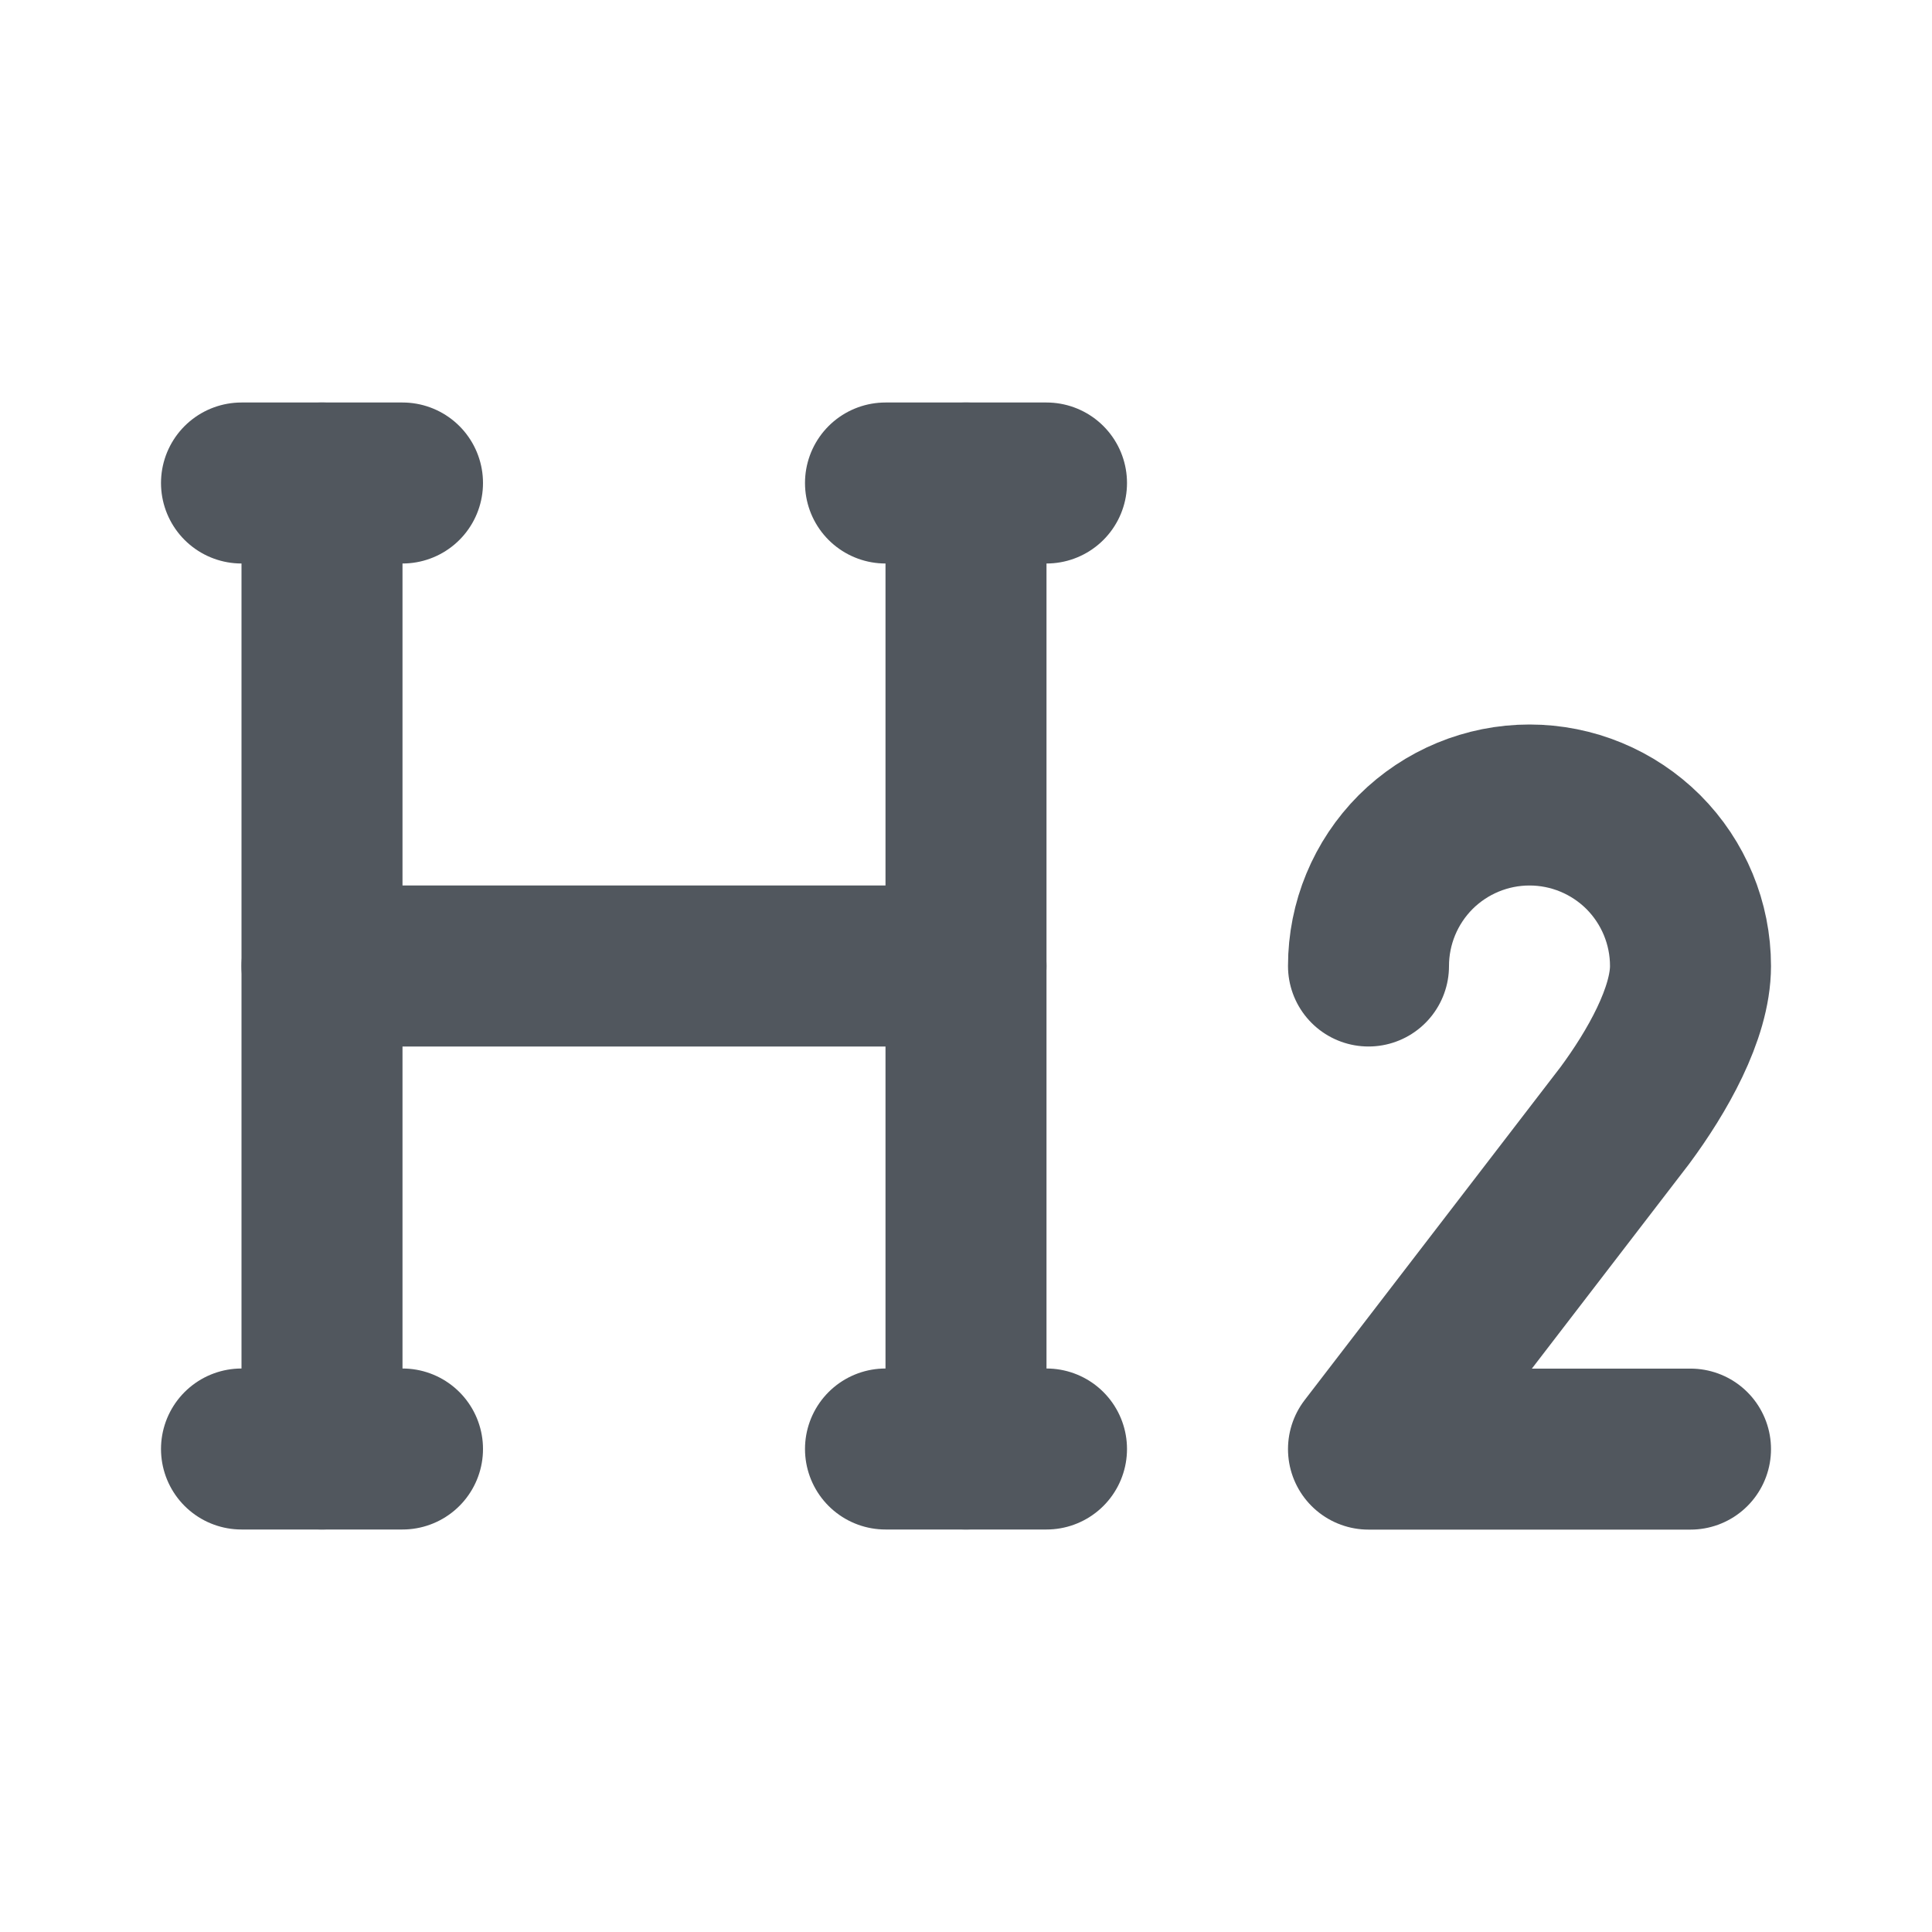 <svg width="18" height="18" viewBox="0 0 18 18" fill="none">
<path d="M12.75 9C12.75 8.602 12.908 8.221 13.189 7.939C13.471 7.658 13.852 7.5 14.25 7.5C14.648 7.5 15.029 7.658 15.311 7.939C15.592 8.221 15.75 8.602 15.75 9C15.75 9.443 15.437 9.989 15.138 10.393L12.75 13.501H15.75" stroke="#51575E" stroke-width="1.5" stroke-linecap="round" stroke-linejoin="round"/>
<path d="M3 4.5V13.5" stroke="#51575E" stroke-width="1.5" stroke-linecap="round" stroke-linejoin="round"/>
<path d="M9 4.5V13.5" stroke="#51575E" stroke-width="1.5" stroke-linecap="round" stroke-linejoin="round"/>
<path d="M8.25 13.5H9.75" stroke="#51575E" stroke-width="1.5" stroke-linecap="round" stroke-linejoin="round"/>
<path d="M2.25 13.5H3.75" stroke="#51575E" stroke-width="1.5" stroke-linecap="round" stroke-linejoin="round"/>
<path d="M3 9H9" stroke="#51575E" stroke-width="1.5" stroke-linecap="round" stroke-linejoin="round"/>
<path d="M2.25 4.5H3.75" stroke="#51575E" stroke-width="1.5" stroke-linecap="round" stroke-linejoin="round"/>
<path d="M8.25 4.5H9.75" stroke="#51575E" stroke-width="1.5" stroke-linecap="round" stroke-linejoin="round"/>
</svg>
